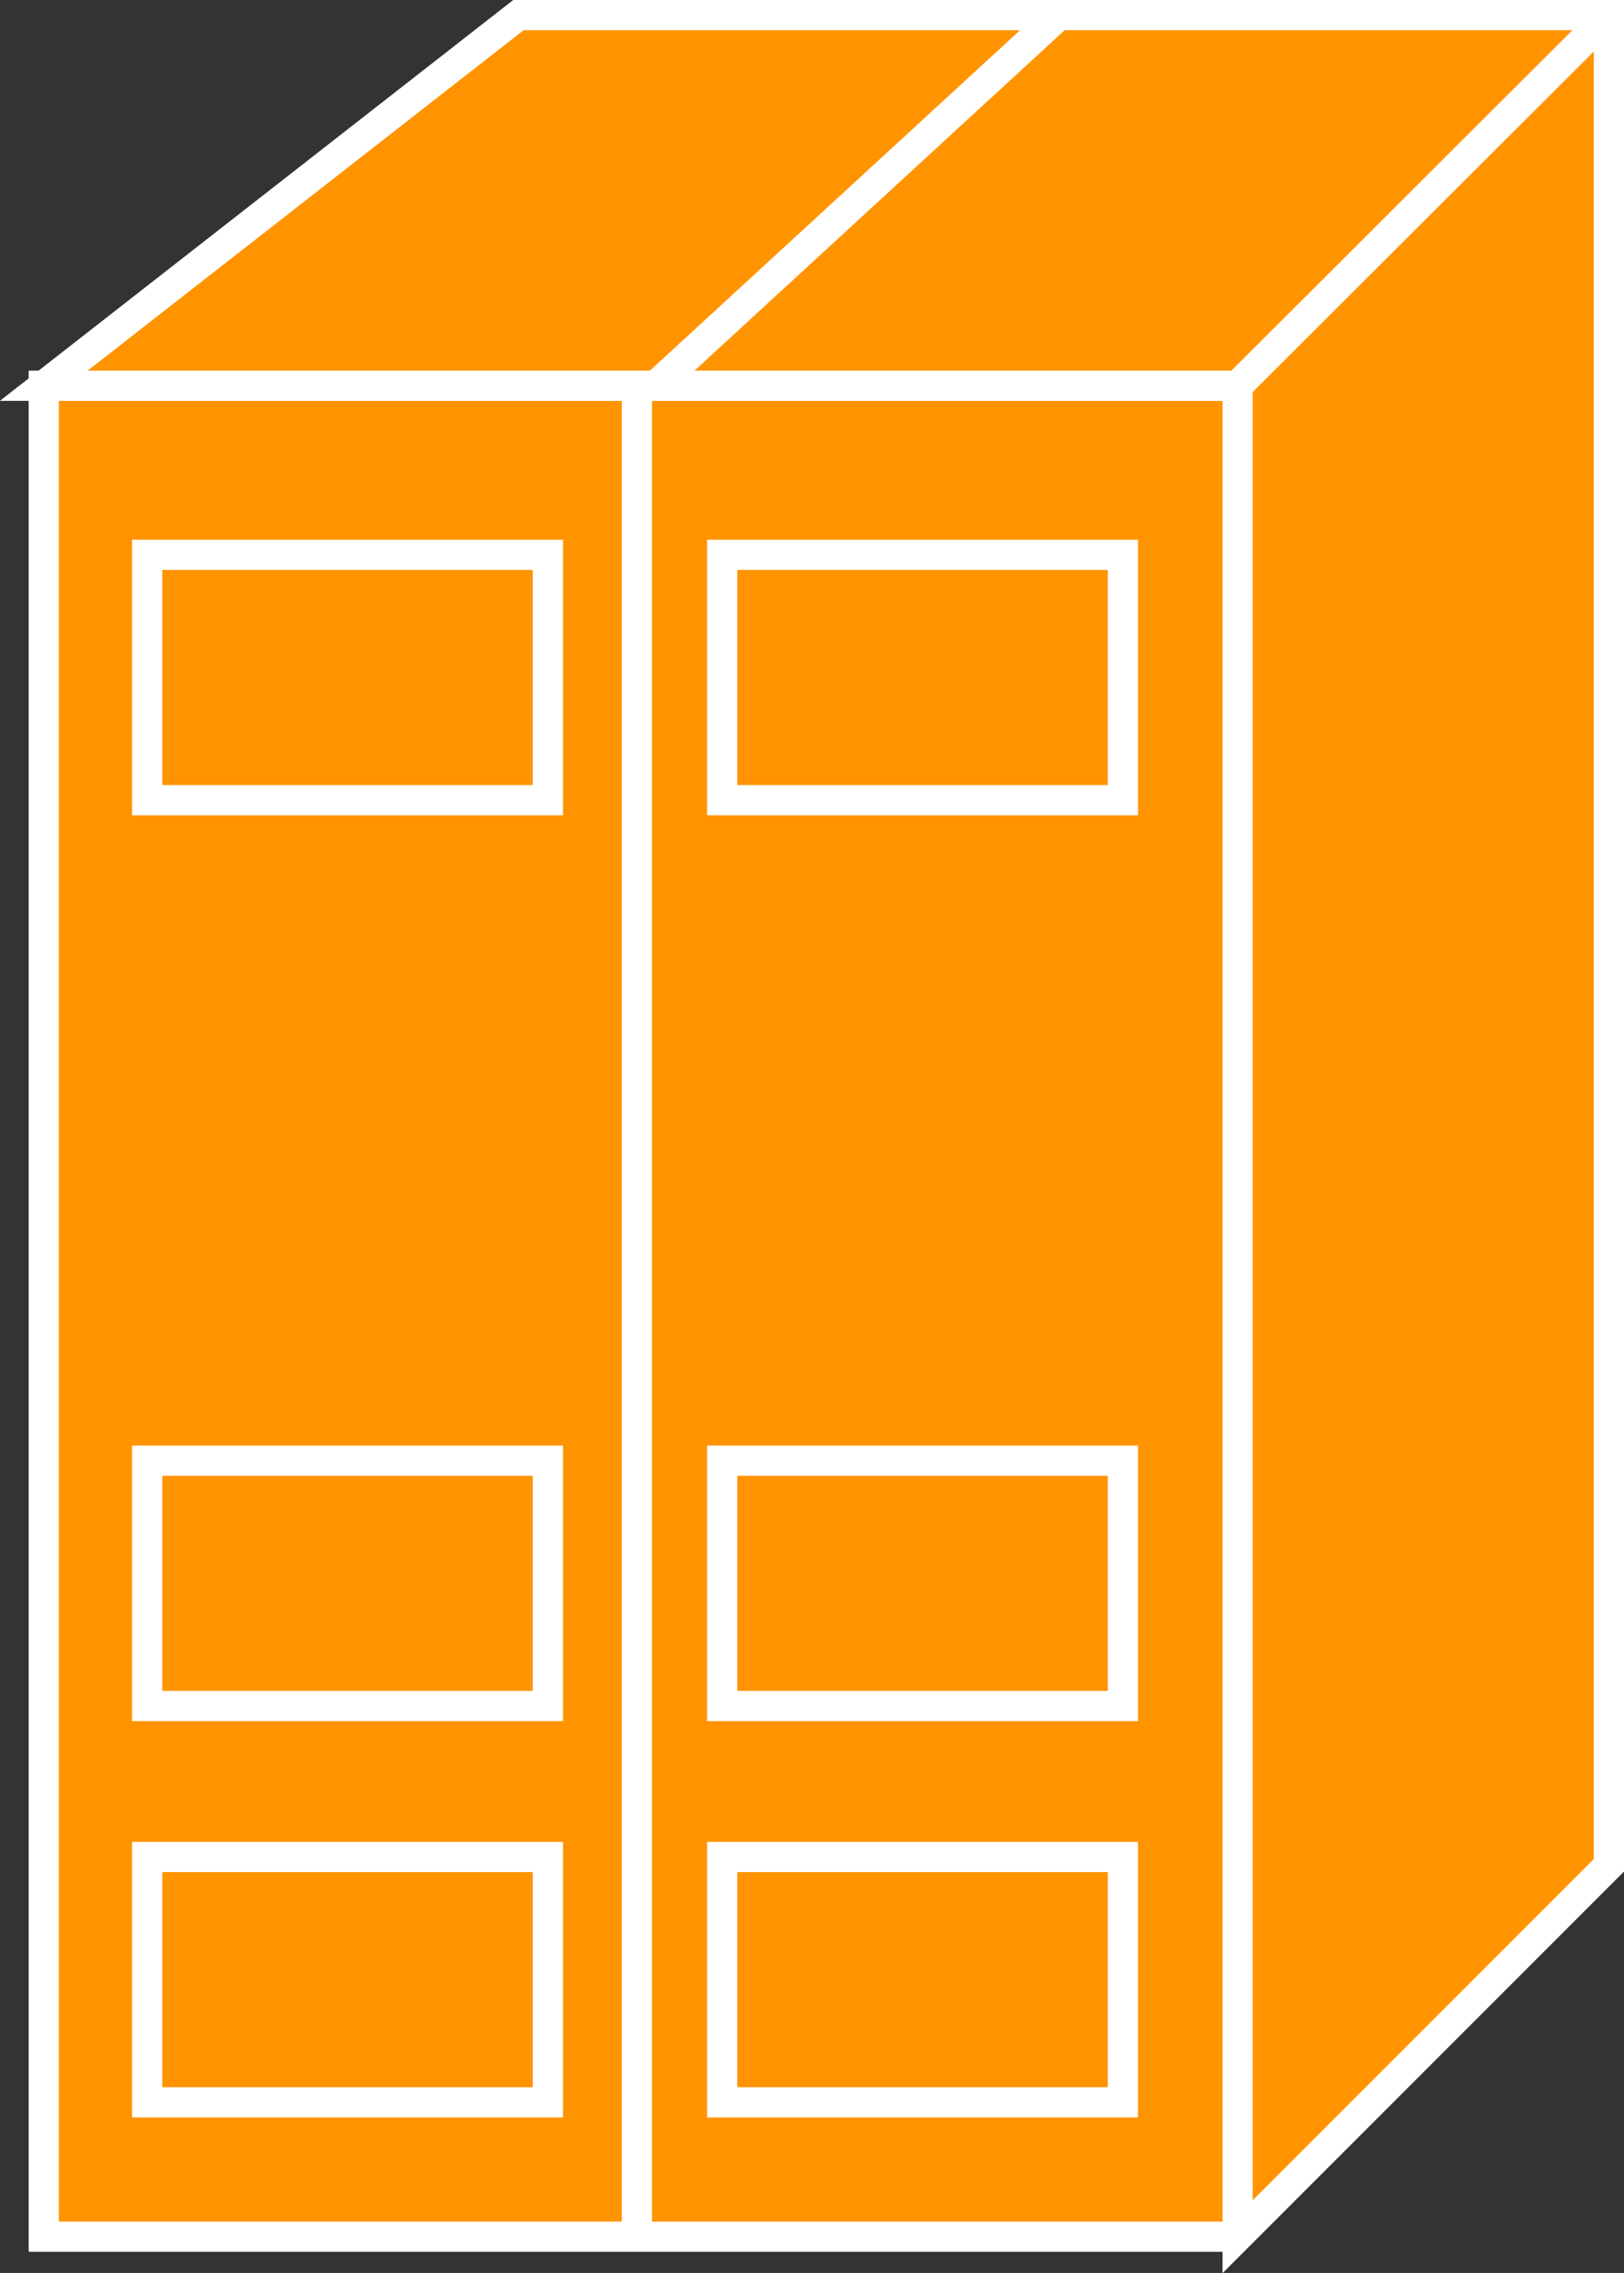 <svg xmlns="http://www.w3.org/2000/svg" viewBox="0 0 21.52 30.11">
    <rect x="0" y="0" width="21.52" height="30.11" fill="#333333" stroke="none"/>
    <defs>
        <style>
            .cls-1{fill:#FF9400;stroke:#fff;stroke-width:0.4px;}
        </style>
    </defs>
    <title>
        Asset 2
    </title>
    <g id="Layer_2" data-name="Layer 2">
        <g id="Layer_1-2" data-name="Layer 1">
            <polyline points="16.4 5.11 0.58 5.11 0.58 29.63 16.4 29.63" class="cls-1"/>
            <polygon points="16.4 29.63 21.32 24.71 21.32 0.2 6.87 0.2 0.58 5.11 16.4 5.11 16.4 29.63" class="cls-1"/>
            <line x1="16.4" x2="21.32" y1="5.11" y2="0.2" class="cls-1"/>
            <line x1="8.44" x2="8.44" y1="5.11" y2="29.63" class="cls-1"/>
            <line x1="8.69" x2="14.03" y1="5.11" y2="0.2" class="cls-1"/>
            <rect width="5.31" height="3.25" x="1.95" y="7.35" class="cls-1"/>
            <rect width="5.31" height="3.25" x="9.57" y="7.35" class="cls-1"/>
            <rect width="5.31" height="3.25" x="1.95" y="19.35" class="cls-1"/>
            <rect width="5.31" height="3.25" x="9.57" y="19.35" class="cls-1"/>
            <rect width="5.31" height="3.25" x="1.95" y="24.6" class="cls-1"/>
            <rect width="5.31" height="3.25" x="9.57" y="24.6" class="cls-1"/>
        </g>
    </g>
</svg>
